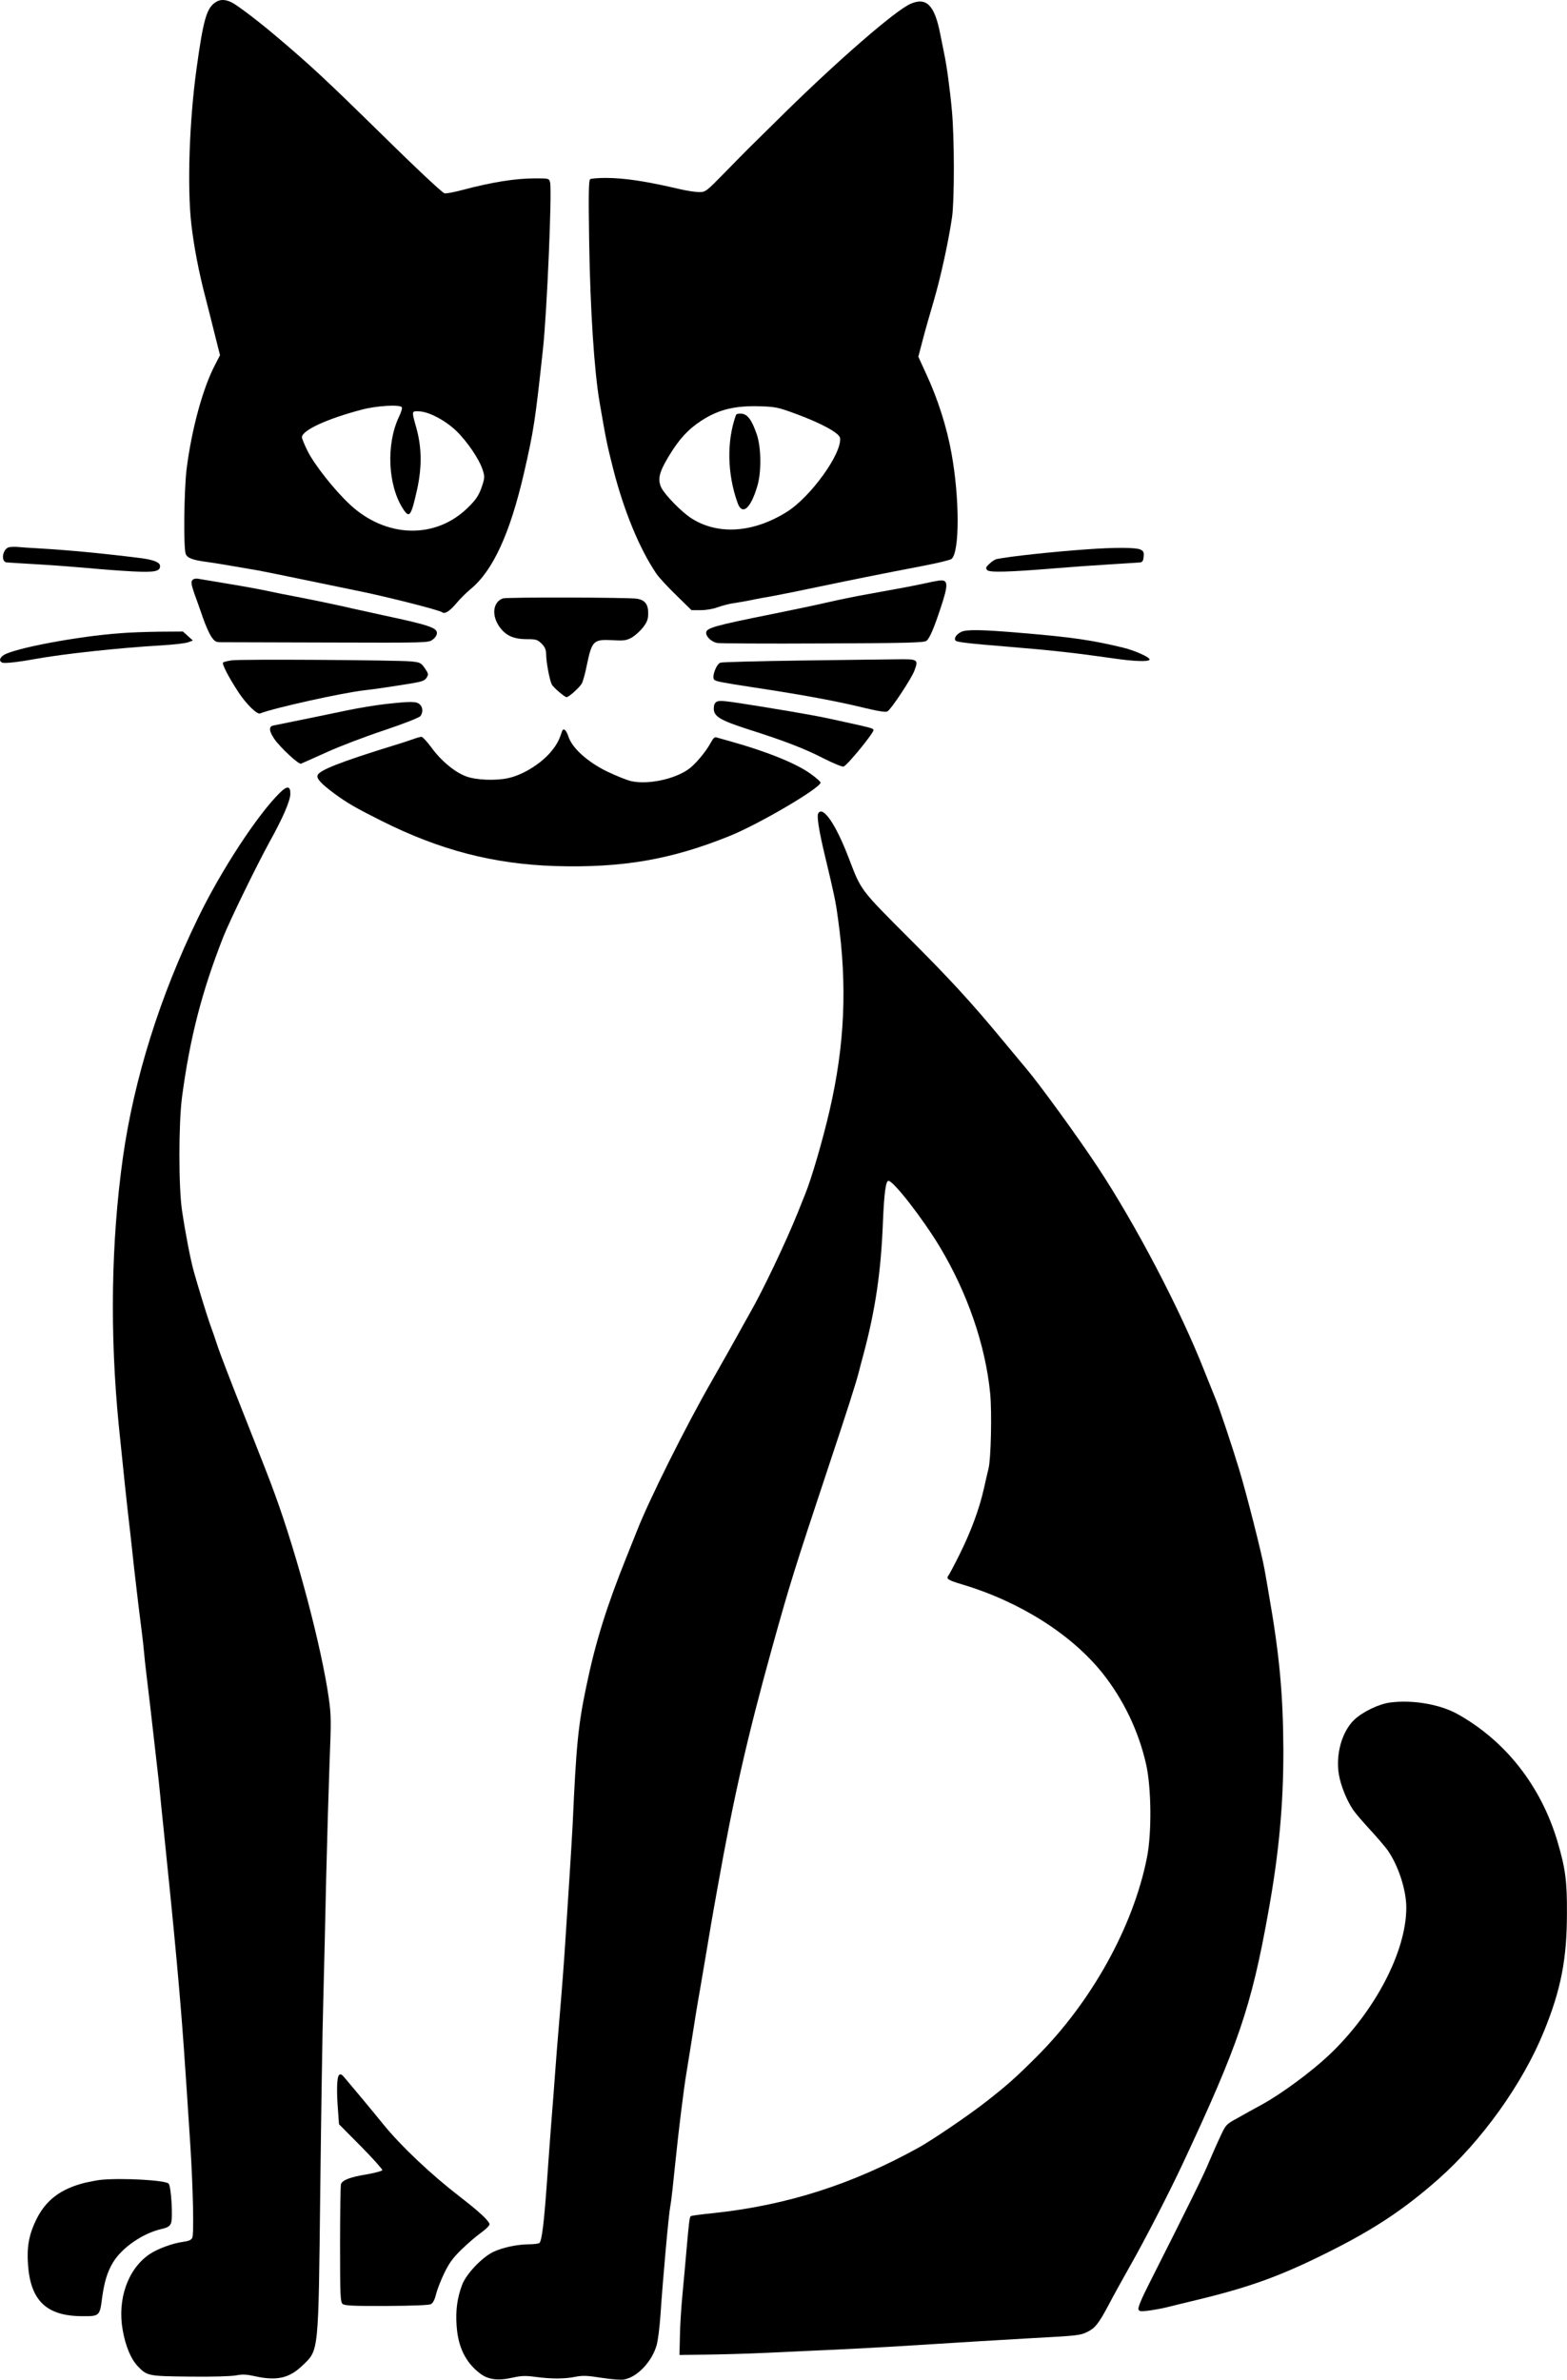 <?xml version="1.0" standalone="no"?>
<!DOCTYPE svg PUBLIC "-//W3C//DTD SVG 20010904//EN"
 "http://www.w3.org/TR/2001/REC-SVG-20010904/DTD/svg10.dtd">
<svg version="1.0" xmlns="http://www.w3.org/2000/svg"
 width="1027.283pt" height="1559.629pt" viewBox="0 0 1027.283 1559.629"
 preserveAspectRatio="xMidYMid meet">

<g transform="translate(-606.065,1787.903) scale(0.1,-0.1)"
fill="#000000" stroke="none">
<path d="M7465 17858 c-51 -40 -73 -118 -115 -423 -48 -342 -63 -779 -35
-1025 16 -142 50 -321 95 -490 16 -63 44 -172 61 -242 l32 -127 -35 -68 c-78
-150 -151 -417 -184 -678 -17 -138 -21 -516 -6 -556 11 -28 46 -41 147 -54 44
-6 158 -25 330 -55 28 -5 172 -34 320 -65 149 -31 290 -60 315 -65 188 -37
550 -129 568 -143 18 -15 50 5 97 61 22 27 64 68 93 92 145 121 256 362 348
760 64 278 74 346 124 810 27 247 60 1038 47 1093 -7 27 -8 27 -98 27 -129 0
-285 -25 -477 -76 -52 -14 -104 -24 -117 -22 -13 2 -179 157 -426 400 -363
356 -457 443 -688 638 -110 93 -241 192 -279 212 -48 24 -83 23 -117 -4z
m1230 -2648 c4 -6 -5 -34 -19 -63 -85 -180 -73 -449 27 -603 42 -65 53 -49 93
131 31 144 30 271 -6 400 -32 114 -32 110 20 108 65 -3 173 -61 244 -130 69
-67 148 -183 170 -251 14 -41 14 -53 2 -93 -22 -70 -39 -99 -95 -154 -213
-212 -539 -204 -777 18 -103 96 -234 263 -278 352 -20 41 -36 80 -36 88 0 46
166 122 395 182 95 25 248 34 260 15z"/>
<path d="M12030 17854 c-98 -43 -461 -357 -824 -713 -258 -254 -235 -231 -390
-389 -126 -129 -130 -132 -172 -132 -24 0 -82 9 -129 20 -222 52 -359 72 -481
73 -50 0 -97 -4 -104 -8 -10 -6 -12 -91 -7 -409 7 -445 33 -846 68 -1051 43
-250 48 -275 91 -445 70 -272 171 -517 281 -680 17 -25 76 -89 131 -142 l100
-98 60 0 c36 0 82 8 111 19 28 10 73 22 100 26 28 4 79 13 115 20 36 8 108 21
160 30 52 10 187 37 300 61 211 44 378 78 675 135 94 18 176 38 184 45 53 46
53 395 0 689 -32 178 -91 362 -169 529 l-49 107 28 107 c15 59 49 177 74 262
46 158 95 383 119 545 16 112 16 519 -1 700 -12 134 -34 296 -51 375 -5 25
-17 83 -26 129 -37 187 -90 240 -194 195z m-750 -2688 c170 -63 284 -126 288
-158 12 -102 -194 -388 -351 -485 -218 -136 -448 -152 -622 -42 -65 41 -175
154 -199 202 -25 54 -15 99 46 201 68 114 128 180 215 237 115 75 223 101 393
95 96 -3 116 -8 230 -50z"/>
<path d="M10885 15158 c-61 -171 -57 -384 11 -575 31 -85 86 -38 130 112 27
92 25 251 -4 337 -33 95 -60 132 -100 136 -20 2 -34 -2 -37 -10z"/>
<path d="M6122 14293 c-44 -8 -59 -96 -17 -100 11 -1 106 -7 210 -13 105 -6
255 -18 335 -25 80 -8 206 -17 281 -21 144 -7 179 0 179 35 0 24 -41 41 -125
52 -257 32 -468 52 -670 64 -55 3 -116 7 -135 9 -19 2 -45 1 -58 -1z"/>
<path d="M13190 14279 c-230 -16 -512 -47 -595 -64 -11 -2 -33 -16 -48 -31
-23 -21 -26 -28 -15 -41 14 -17 136 -14 453 12 94 8 251 19 350 25 99 6 189
12 200 13 15 2 21 10 23 38 3 30 -1 37 -23 47 -29 13 -166 14 -345 1z"/>
<path d="M7321 14076 c-9 -11 -6 -29 14 -88 15 -40 40 -111 56 -158 16 -46 40
-101 54 -122 22 -33 31 -38 63 -38 20 0 335 -1 699 -2 655 -2 663 -2 690 19
17 12 28 30 28 43 0 35 -55 53 -345 115 -91 20 -183 40 -205 45 -48 12 -261
57 -330 70 -75 14 -191 37 -270 54 -71 14 -191 35 -320 56 -38 6 -82 14 -96
16 -15 3 -31 -1 -38 -10z"/>
<path d="M12210 14073 c-14 -2 -54 -10 -90 -18 -69 -15 -136 -28 -370 -70 -80
-14 -201 -39 -270 -55 -69 -16 -226 -49 -350 -74 -393 -79 -440 -93 -440 -125
0 -26 36 -59 72 -66 18 -3 330 -5 694 -3 544 2 664 5 678 17 22 18 49 82 93
215 54 162 51 190 -17 179z"/>
<path d="M9357 13957 c-63 -23 -75 -106 -26 -180 41 -62 94 -87 183 -87 61 0
70 -3 97 -29 22 -22 29 -39 30 -68 0 -53 23 -173 37 -200 12 -21 84 -83 97
-83 15 0 86 64 100 90 8 15 23 69 33 121 34 161 43 169 173 162 74 -4 88 -1
124 19 21 13 54 43 72 66 27 36 33 53 33 93 0 57 -21 85 -72 94 -52 9 -857 11
-881 2z"/>
<path d="M12361 13737 c-32 -16 -49 -43 -35 -57 10 -10 91 -19 349 -40 282
-23 440 -41 685 -76 136 -20 232 -23 237 -8 5 14 -97 60 -172 78 -201 49 -337
69 -660 96 -267 23 -371 25 -404 7z"/>
<path d="M6850 13729 c-280 -20 -698 -99 -766 -144 -27 -18 -31 -40 -8 -49 15
-6 106 4 209 23 186 34 554 74 830 90 83 5 164 14 180 21 l30 11 -33 30 -32
29 -153 -1 c-83 -1 -199 -5 -257 -10z"/>
<path d="M7578 13551 c-26 -4 -51 -10 -55 -14 -9 -9 39 -101 103 -198 50 -75
119 -143 139 -136 94 37 538 135 685 152 59 6 198 27 319 47 58 10 77 17 88
35 14 22 13 26 -11 62 -25 36 -31 39 -89 45 -97 9 -1126 16 -1179 7z"/>
<path d="M11310 13550 c-278 -4 -515 -10 -526 -14 -28 -9 -59 -95 -41 -112 12
-11 49 -18 257 -50 318 -48 547 -90 734 -136 89 -21 134 -28 145 -21 24 14
156 213 176 266 28 75 24 77 -117 75 -68 -1 -350 -4 -628 -8z"/>
<path d="M10758 13279 c-12 -6 -18 -22 -18 -44 0 -52 43 -77 226 -136 242 -77
368 -126 495 -191 63 -32 122 -56 130 -53 26 10 201 224 196 240 -4 11 -10 13
-197 54 -140 32 -254 53 -550 101 -231 37 -262 41 -282 29z"/>
<path d="M8590 13265 c-63 -7 -180 -26 -260 -43 -118 -25 -271 -56 -477 -98
-32 -6 -29 -36 6 -88 38 -55 160 -169 175 -162 6 2 81 36 166 74 85 39 256
104 380 145 134 45 229 83 237 93 18 25 16 58 -5 77 -22 20 -57 20 -222 2z"/>
<path d="M9744 13083 c-18 -55 -31 -80 -65 -123 -64 -81 -185 -158 -284 -180
-82 -19 -214 -14 -279 11 -74 27 -165 103 -228 190 -28 38 -57 69 -64 69 -7 0
-31 -6 -51 -14 -21 -7 -76 -26 -123 -40 -360 -111 -502 -167 -508 -200 -5 -22
26 -55 108 -116 85 -63 146 -98 312 -181 383 -192 734 -283 1138 -296 441 -13
761 42 1146 198 191 77 594 314 594 349 0 6 -28 31 -63 56 -94 69 -293 149
-527 214 -41 12 -83 23 -92 26 -12 4 -22 -5 -37 -33 -31 -59 -103 -145 -149
-177 -94 -65 -264 -100 -371 -77 -29 6 -100 35 -159 63 -128 62 -229 153 -254
227 -16 49 -35 63 -44 34z"/>
<path d="M7897 12685 c-145 -141 -386 -508 -538 -822 -250 -513 -420 -1055
-493 -1573 -77 -553 -86 -1148 -27 -1750 32 -314 51 -500 77 -720 7 -69 19
-168 24 -220 18 -158 40 -341 50 -415 5 -38 12 -99 15 -135 3 -36 10 -99 15
-140 5 -41 16 -136 25 -210 17 -152 30 -264 45 -394 6 -48 15 -131 20 -185 5
-53 16 -163 25 -246 73 -708 103 -1034 131 -1420 14 -202 21 -305 43 -645 17
-272 24 -576 12 -598 -7 -14 -25 -21 -61 -26 -69 -9 -171 -47 -221 -82 -141
-97 -210 -295 -174 -496 18 -104 54 -190 98 -236 62 -65 67 -66 342 -69 148
-2 271 2 303 8 41 8 67 7 122 -5 145 -33 228 -14 317 73 104 100 101 77 113
1138 6 494 14 1058 20 1253 5 195 14 558 19 805 6 248 16 585 22 750 11 273
11 311 -5 425 -48 335 -205 930 -353 1335 -35 97 -72 191 -216 555 -69 173
-139 356 -156 405 -16 50 -42 124 -57 165 -23 67 -77 243 -104 340 -21 76 -54
246 -76 395 -23 152 -23 569 0 745 52 390 131 694 271 1050 43 108 216 463
302 620 88 158 136 270 137 315 1 53 -20 56 -67 10z"/>
<path d="M11425 12549 c-11 -17 4 -114 45 -284 60 -251 69 -293 84 -405 62
-439 45 -828 -55 -1260 -44 -191 -120 -451 -159 -545 -4 -11 -26 -65 -48 -120
-77 -192 -231 -516 -317 -665 -20 -36 -56 -99 -78 -140 -22 -41 -99 -176 -169
-300 -170 -295 -411 -779 -490 -980 -16 -41 -47 -118 -68 -170 -132 -328 -205
-561 -265 -850 -54 -257 -67 -389 -90 -905 -4 -71 -13 -229 -21 -350 -8 -121
-19 -287 -24 -370 -11 -179 -26 -371 -45 -595 -8 -91 -19 -232 -25 -315 -6
-82 -17 -229 -25 -325 -7 -96 -19 -249 -25 -340 -22 -318 -37 -441 -54 -452
-6 -4 -38 -8 -71 -8 -77 -1 -170 -21 -231 -50 -74 -36 -177 -144 -204 -216
-32 -85 -43 -167 -36 -266 9 -141 59 -242 153 -314 54 -41 118 -50 213 -28 59
13 85 14 152 5 104 -14 190 -14 262 1 47 9 77 8 171 -7 62 -10 129 -15 147
-11 88 16 184 119 214 227 8 30 19 115 24 189 17 254 55 673 65 720 6 28 20
157 35 305 19 187 54 472 71 570 9 57 32 195 64 400 8 50 19 113 24 140 5 28
25 147 45 265 20 118 40 240 46 270 5 30 17 96 26 145 104 585 196 987 355
1560 117 422 152 532 364 1170 133 399 187 568 208 650 2 11 14 54 25 95 81
301 118 549 131 882 8 191 19 268 36 268 33 0 226 -249 335 -430 183 -304 301
-647 332 -964 12 -125 5 -432 -11 -492 -5 -21 -19 -80 -30 -130 -30 -134 -85
-282 -158 -429 -35 -71 -69 -135 -75 -142 -17 -21 -1 -31 90 -58 378 -113 715
-326 919 -580 138 -173 238 -381 287 -598 35 -154 38 -456 5 -616 -90 -451
-364 -944 -723 -1302 -134 -134 -191 -185 -333 -296 -110 -86 -348 -248 -438
-298 -436 -242 -866 -379 -1343 -430 -79 -8 -147 -17 -152 -20 -9 -6 -12 -31
-30 -235 -6 -69 -17 -192 -25 -275 -8 -82 -16 -206 -17 -275 l-3 -125 170 2
c94 1 276 6 405 12 129 6 334 16 455 21 121 6 290 15 375 20 527 33 662 41
905 55 300 16 319 18 366 42 49 24 73 55 136 173 30 58 95 175 143 260 96 169
253 473 345 670 363 775 449 1027 559 1640 71 390 101 714 100 1075 -2 365
-26 622 -96 1020 -10 61 -23 133 -28 161 -16 93 -118 496 -166 653 -42 140
-130 403 -152 456 -11 28 -46 115 -78 194 -156 397 -449 956 -697 1331 -125
190 -380 541 -464 640 -12 14 -81 97 -154 185 -206 249 -344 400 -611 667
-331 331 -321 318 -403 533 -84 220 -169 345 -200 294z"/>
<path d="M15175 6721 c-74 -9 -183 -62 -237 -114 -81 -78 -122 -228 -100 -358
12 -72 52 -171 93 -231 13 -20 62 -77 109 -128 47 -51 99 -112 116 -135 71
-100 124 -262 124 -378 0 -290 -208 -685 -509 -969 -115 -108 -303 -247 -432
-319 -52 -28 -127 -70 -168 -93 -73 -40 -75 -43 -111 -121 -21 -44 -54 -120
-75 -169 -32 -79 -130 -277 -393 -798 -47 -92 -72 -153 -68 -164 5 -14 15 -15
64 -9 31 4 82 13 112 20 30 8 123 30 205 50 348 84 550 157 856 310 304 151
502 282 729 482 285 252 553 626 692 968 112 274 151 475 151 775 1 212 -10
294 -62 470 -108 363 -339 658 -653 834 -116 65 -295 96 -443 77z"/>
<path d="M8283 4279 c-14 -14 -17 -105 -6 -238 l6 -84 144 -145 c79 -80 142
-151 140 -156 -2 -6 -49 -18 -104 -28 -105 -17 -156 -36 -167 -63 -3 -9 -6
-187 -6 -395 0 -339 2 -379 17 -391 13 -11 71 -14 288 -13 171 1 278 5 291 12
13 7 25 30 33 64 7 29 31 91 53 137 32 66 56 100 112 155 40 39 98 89 129 111
31 22 56 47 57 55 0 21 -64 81 -196 183 -188 145 -385 331 -501 474 -72 89
-212 257 -250 301 -22 27 -30 31 -40 21z"/>
<path d="M6725 3593 c-22 -2 -69 -11 -105 -19 -162 -40 -261 -115 -324 -247
-45 -93 -60 -175 -52 -287 16 -240 122 -341 358 -341 109 -1 113 2 127 113 15
112 35 177 73 240 60 98 195 190 316 218 43 10 55 18 64 39 13 35 1 242 -16
259 -22 22 -296 38 -441 25z"/>
</g>
</svg>
